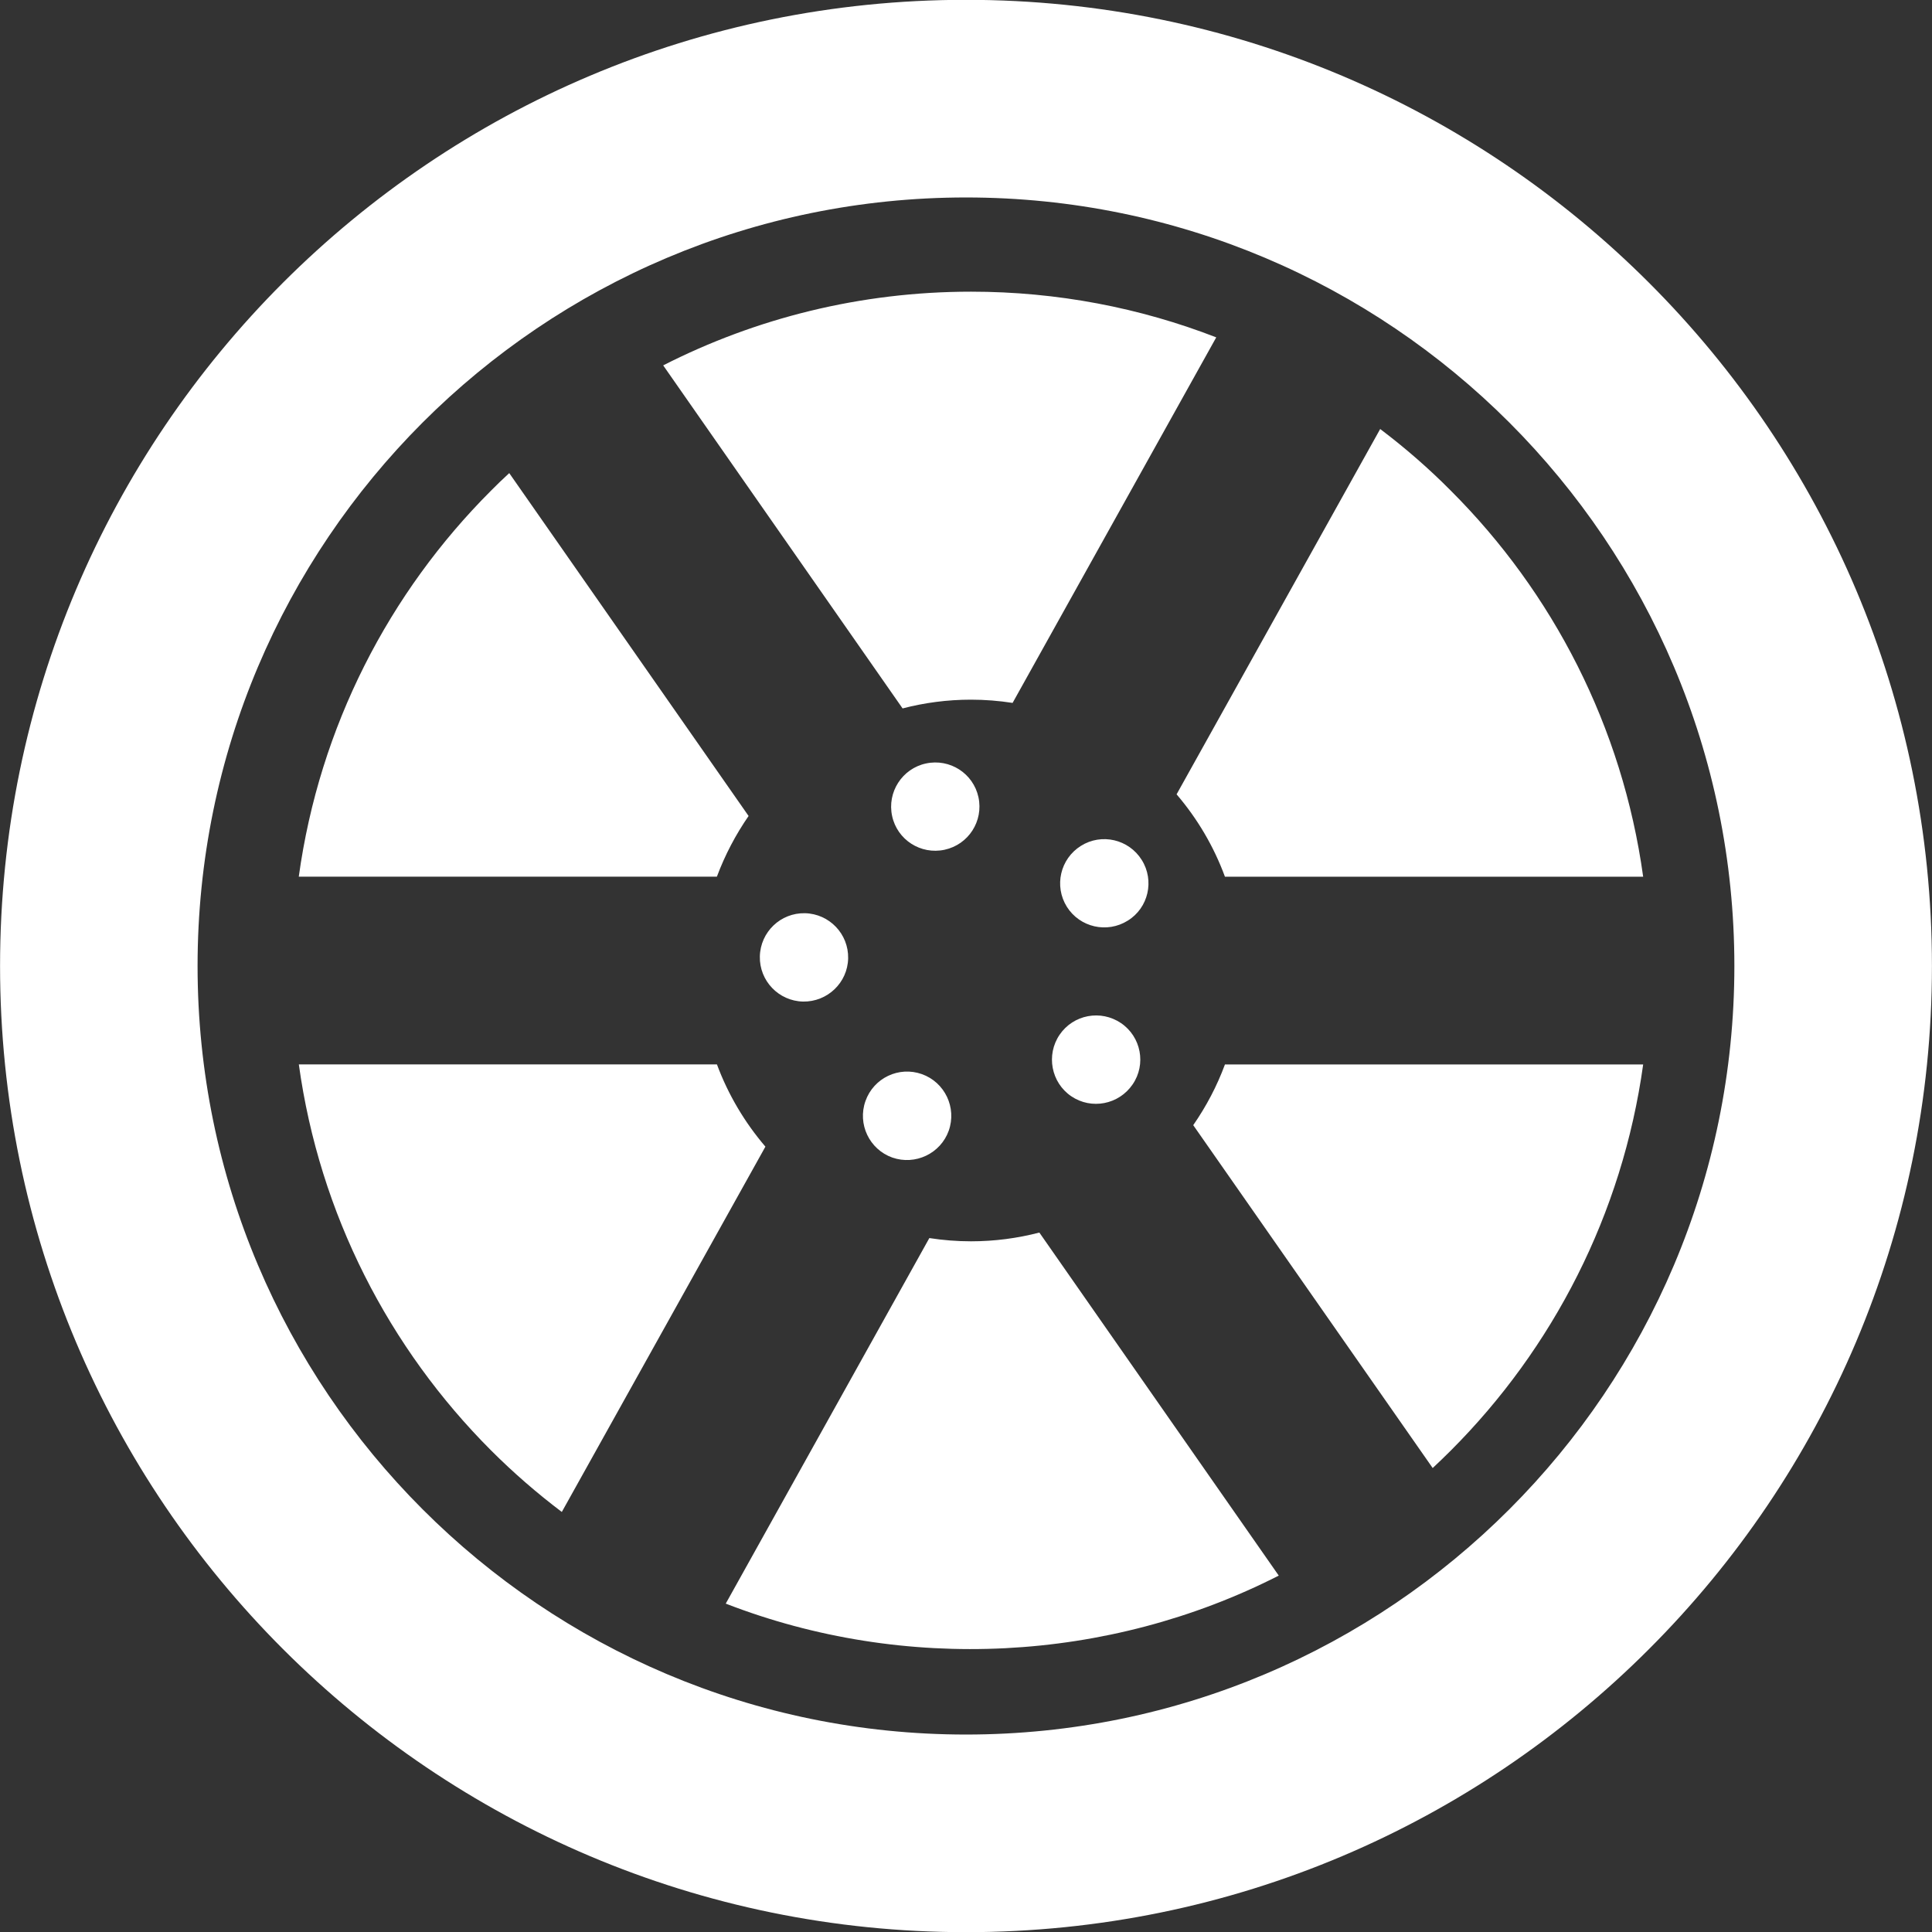 <?xml version="1.0" encoding="iso-8859-1"?>
<!-- Generator: Adobe Illustrator 17.0.0, SVG Export Plug-In . SVG Version: 6.00 Build 0)  -->
<!DOCTYPE svg PUBLIC "-//W3C//DTD SVG 1.1//EN" "http://www.w3.org/Graphics/SVG/1.1/DTD/svg11.dtd">
<svg version="1.1" id="&#x56FE;&#x5C42;_1" xmlns="http://www.w3.org/2000/svg" xmlns:xlink="http://www.w3.org/1999/xlink" x="0px"
	 y="0px" width="34px" height="34px" viewBox="0 0 34 34" style="enable-background:new 0 0 34 34;" xml:space="preserve">
<rect x="0" y="0" width="34" height="34" fill="#333333" stroke="none"/>
<path style="fill-rule:evenodd;clip-rule:evenodd;fill:#FFFFFF;" d="M29.02,4.976C25.944,1.9,21.694-0.003,17-0.003
	c-4.694,0-8.944,1.903-12.02,4.978C1.904,8.051,0.001,12.303,0.001,17c0,4.694,1.903,8.945,4.979,12.021
	c3.077,3.076,7.327,4.982,12.02,4.982c4.694,0,8.944-1.903,12.02-4.982c3.077-3.076,4.979-7.327,4.979-12.021
	C33.999,12.303,32.097,8.051,29.02,4.976L29.02,4.976z M26.561,26.562c-2.447,2.449-5.827,3.963-9.561,3.963
	c-3.733,0-7.115-1.514-9.562-3.963C4.991,24.116,3.477,20.732,3.477,17c0-3.736,1.514-7.116,3.961-9.565
	c2.447-2.446,5.828-3.96,9.562-3.96c3.735,0,7.115,1.514,9.561,3.96c2.447,2.449,3.961,5.83,3.961,9.565
	C30.522,20.732,29.008,24.116,26.561,26.562L26.561,26.562z M12.617,18.732H5.259c0.364,2.636,1.59,4.999,3.384,6.794
	c0.389,0.389,0.805,0.75,1.244,1.082l3.583-6.429C13.106,19.754,12.815,19.265,12.617,18.732L12.617,18.732z M17.088,21.845
	c-0.249,0-0.494-0.02-0.733-0.057l-3.583,6.433c3.143,1.219,6.727,1.038,9.732-0.493l-4.213-6.037
	C17.906,21.791,17.504,21.845,17.088,21.845L17.088,21.845z M13.372,16.832c-0.009,0.429,0.331,0.784,0.76,0.794
	c0.429,0.007,0.785-0.332,0.794-0.761c0.009-0.429-0.331-0.784-0.76-0.794C13.738,16.062,13.382,16.4,13.372,16.832L13.372,16.832z
	 M16.224,18.903c-0.405-0.144-0.849,0.067-0.993,0.473c-0.144,0.405,0.068,0.851,0.472,0.995c0.404,0.141,0.849-0.07,0.993-0.472
	C16.84,19.493,16.628,19.047,16.224,18.903L16.224,18.903z M19.728,18.005c-0.355-0.241-0.839-0.151-1.081,0.205
	c-0.241,0.355-0.149,0.841,0.205,1.082c0.355,0.241,0.838,0.147,1.08-0.208C20.174,18.732,20.083,18.246,19.728,18.005
	L19.728,18.005z M20.093,15.134c-0.228-0.365-0.708-0.476-1.071-0.248c-0.364,0.228-0.475,0.707-0.247,1.072
	c0.228,0.362,0.707,0.472,1.071,0.244C20.211,15.978,20.32,15.496,20.093,15.134L20.093,15.134z M17.219,14.029
	c-0.091-0.419-0.504-0.684-0.924-0.593c-0.419,0.09-0.686,0.506-0.595,0.925c0.09,0.419,0.504,0.684,0.924,0.593
	C17.043,14.863,17.31,14.451,17.219,14.029L17.219,14.029z M20.999,19.801l4.214,6.034c0.108-0.1,0.214-0.204,0.319-0.308
	c1.795-1.796,3.019-4.158,3.385-6.794h-7.36C21.416,19.114,21.229,19.469,20.999,19.801L20.999,19.801z M21.557,15.429h7.36
	c-0.365-2.64-1.59-5.002-3.385-6.794c-0.388-0.392-0.805-0.754-1.243-1.085l-3.583,6.429C21.07,14.404,21.36,14.893,21.557,15.429
	L21.557,15.429z M17.088,12.313c0.249,0,0.493,0.02,0.732,0.057l3.584-6.433c-1.338-0.519-2.794-0.804-4.315-0.804
	c-1.95,0-3.792,0.469-5.418,1.297l4.213,6.037C16.268,12.367,16.672,12.313,17.088,12.313L17.088,12.313z M13.174,14.36L8.962,8.326
	c-0.109,0.1-0.215,0.201-0.32,0.308c-1.794,1.793-3.02,4.154-3.384,6.794h7.358C12.758,15.047,12.947,14.688,13.174,14.36
	L13.174,14.36z"/>
</svg>
